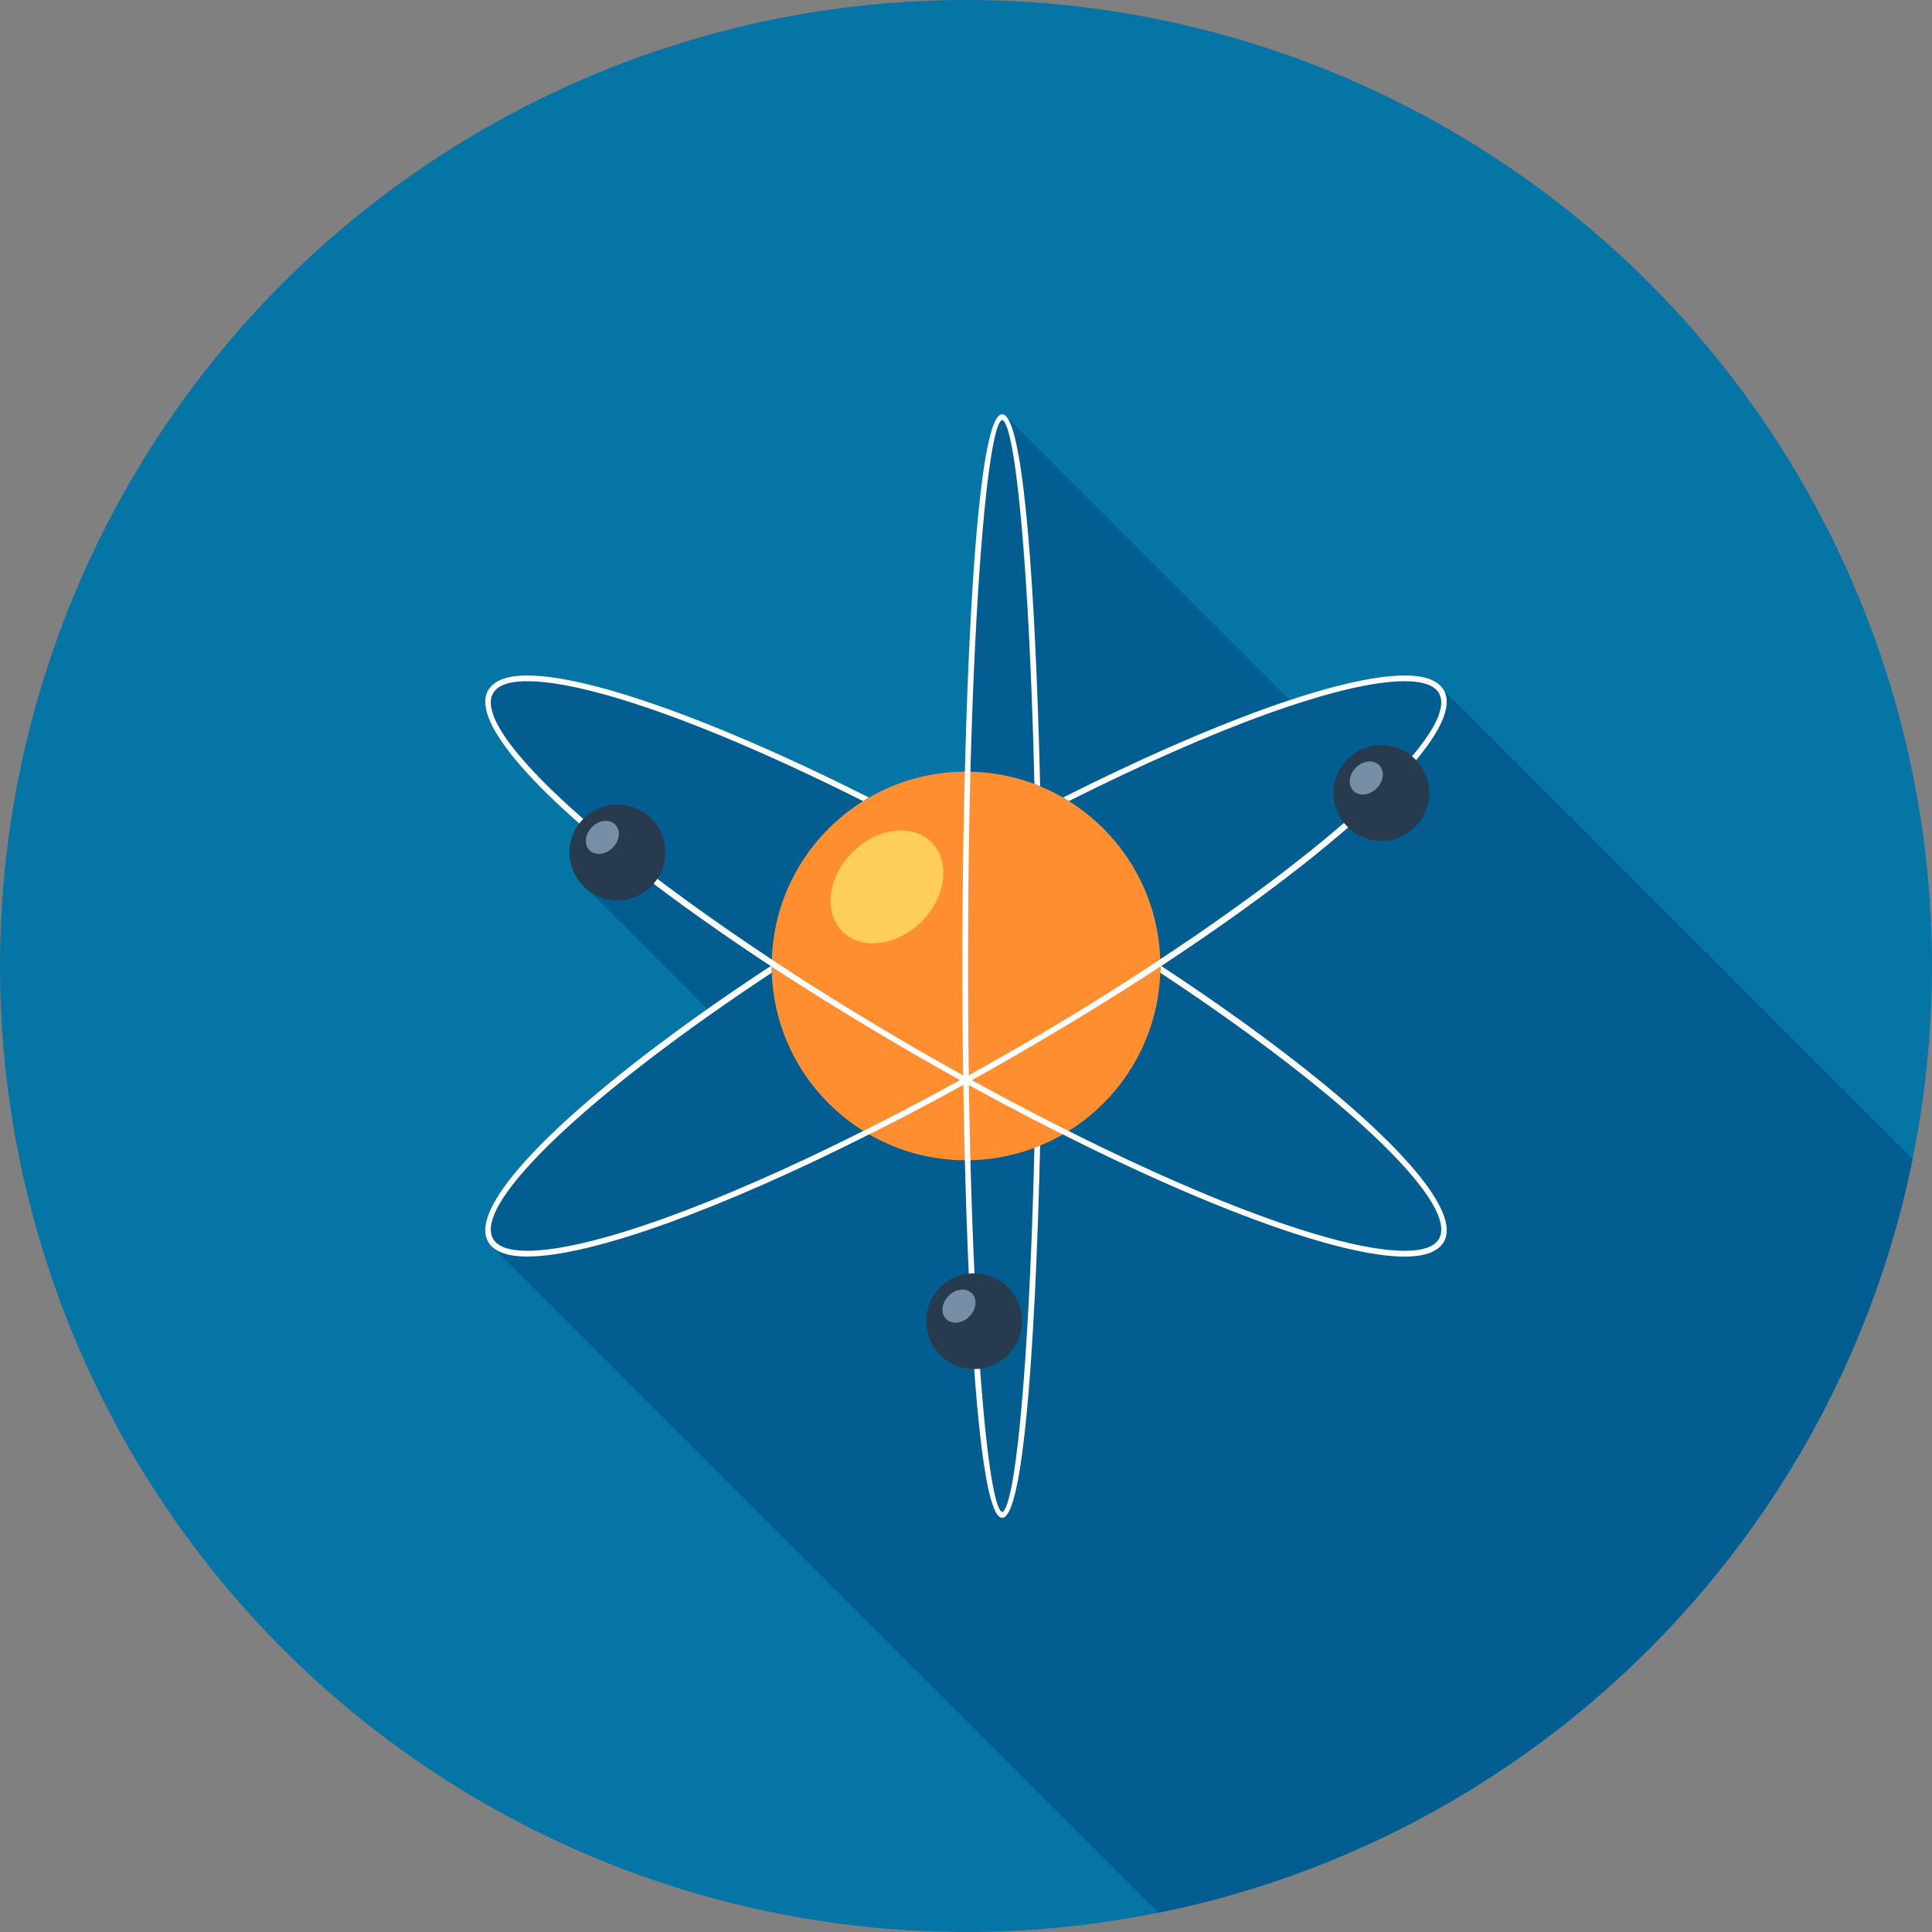 <svg xmlns="http://www.w3.org/2000/svg" viewBox="0 0 512 512"><rect x="0" y="0" width="512" height="512" fill="#808080" stroke="none"/><circle cx="256" cy="256" r="256" fill="#0575a5"/><path d="M506.872 307.164L382.659 182.956v-.044l-2.045-2.058c-1.874-1.272-4.654-1.869-8.3-1.869-7.283 0-17.761 2.317-30.5 6.538l-.015-.013-75.036-75.036c-.1-.125-.205-.22-.31-.32l-.046-.031a1.152 1.152 0 0 0-.269-.233 1.214 1.214 0 0 0-.55-.136c-5.389 0-8.428 43.156-9.748 89.219l-.013-.01c-.044 1.825-.084 3.694-.133 5.517-2.253.015-4.46.2-6.636.492-.724.095-1.418.259-2.135.387-1.446.259-2.872.543-4.265.919-.814.218-1.608.481-2.409.737a45.82 45.82 0 0 0-3.546 1.285c-.942.374-1.848.778-2.747 1.208-.366.177-.75.307-1.116.492-1.18.545-2.368 1.229-3.505 1.915.317-.182.632-.41.955-.589-39.629-19.93-73.741-32.338-90.568-32.338-5.386 0-8.806 1.324-10.358 3.927-3.597 6.246 5.752 19.151 24.174 35.341-1.644 2.099-2.598 4.744-2.598 7.621 0 .788.092 1.559.23 2.317.056.276.141.548.212.829.113.443.246.886.399 1.313.125.325.266.65.415.968.154.323.33.63.512.934.21.358.415.719.66 1.057.013.018.02.038.036.059l.056.064a12.995 12.995 0 0 0 2.696 2.685l.028.031 31.281 31.283.013.008c-39.78 27.999-63.503 52.242-58.117 61.652.182.315.415.589.64.868.274.32.548.591.87.822l176.133 176.136c100.41-20.298 179.509-99.351 199.868-199.739z" fill="#025e90"/><path d="M307.5 255.992c0 28.431-23.06 51.492-51.5 51.492-28.444 0-51.494-23.06-51.494-51.492 0-28.444 23.05-51.5 51.494-51.5 28.439.001 51.5 23.056 51.5 51.5z" fill="#ff8e31"/><path d="M246.871 223.222c5.064 5.066 3.876 14.464-2.647 20.997-6.525 6.525-15.921 7.703-20.984 2.637-5.071-5.071-3.884-14.461 2.639-20.984 6.523-6.529 15.928-7.719 20.992-2.65z" fill="#ffcd59"/><g fill="#fff"><path d="M265.587 400.704c-3.287-1.121-6.948-37.612-8.415-93.24-.415-15.734-.612-32.991-.612-51.466s.197-35.776.612-51.515c1.467-55.675 5.128-92.224 8.415-93.181 3.466 1.011 7.171 38.93 8.54 96.435.502.197 1.004.407 1.516.607-1.165-49.388-4.214-98.565-10.056-98.565-5.632 0-8.668 46.641-9.889 94.707-.456 17.761-.66 35.679-.66 51.515 0 15.841.205 33.761.66 51.466 1.224 48.069 4.257 94.766 9.889 94.766 5.842 0 8.891-49.283 10.056-98.668a9.588 9.588 0 0 1-1.516.607c-1.369 57.448-5.071 95.416-8.54 96.532z"/><path d="M307.523 255.852V256c0 .614 0 1.224-.056 1.774 47.613 31.419 79.386 61.015 73.859 70.554-1.219 2.081-4.27 3.146-9.037 3.146-16.548 0-50.048-12.132-89.129-31.775-12.831-6.4-26.281-13.647-39.936-21.514-13.665-7.921-26.701-15.941-38.682-23.905-47.616-31.47-79.383-61.066-73.848-70.602 1.208-2.076 4.262-3.146 9.024-3.146 16.553 0 49.943 12.132 89.032 31.78a20.346 20.346 0 0 1 1.518-.968c-39.631-19.953-73.743-32.33-90.55-32.33-5.379 0-8.827 1.313-10.35 3.909-6.139 10.662 25.277 40.502 75.118 73.236 11.73 7.662 24.463 15.48 37.96 23.296 13.407 7.764 26.555 14.876 39.191 21.166 39.69 20.004 73.792 32.387 90.647 32.387 5.384 0 8.827-1.329 10.353-3.907 6.132-10.673-25.279-40.515-75.114-73.249z"/><path d="M382.635 182.917c-1.526-2.596-4.969-3.909-10.353-3.909-16.855 0-50.906 12.378-90.55 32.33.512.294 1.014.612 1.533.968 39.03-19.645 72.474-31.78 89.016-31.78 4.767 0 7.823 1.07 9.037 3.146 5.525 9.539-26.245 39.132-73.856 70.554-11.978 7.964-25.014 16.033-38.674 23.903-13.647 7.864-27.103 15.122-39.99 21.571-39.091 19.64-72.53 31.77-89.083 31.77-4.762 0-7.816-1.065-9.024-3.146-5.535-9.541 26.232-39.13 73.841-70.551-.051-.556-.051-1.165-.051-1.777v-.148c-49.843 32.737-81.257 62.574-75.118 73.239 1.523 2.588 4.972 3.909 10.35 3.909 16.855 0 50.967-12.383 90.655-32.387 12.636-6.292 25.782-13.394 39.183-21.166 13.496-7.816 26.245-15.631 37.967-23.296 49.84-32.728 81.251-62.567 75.117-73.23z"/></g><path d="M378.749 210.161c0 6.991-5.676 12.692-12.677 12.692-6.996 0-12.682-5.701-12.682-12.692 0-7.022 5.686-12.685 12.682-12.685 7.002 0 12.677 5.663 12.677 12.685z" fill="#283a4d"/><path d="M365.486 202.772c1.516 1.508 1.226 4.27-.655 6.147-1.879 1.882-4.641 2.184-6.159.663-1.523-1.521-1.221-4.285.666-6.167 1.878-1.879 4.622-2.171 6.148-.643z" fill="#768ea6"/><path d="M176.31 225.892c0 7.002-5.688 12.692-12.685 12.692-7.017 0-12.692-5.693-12.692-12.692 0-7.014 5.676-12.677 12.692-12.677 6.994 0 12.685 5.665 12.685 12.677z" fill="#283a4d"/><path d="M163.041 218.504c1.516 1.51 1.216 4.28-.676 6.152-1.866 1.889-4.636 2.173-6.152.666-1.51-1.531-1.216-4.283.668-6.167 1.877-1.875 4.629-2.169 6.16-.651z" fill="#768ea6"/><path d="M270.833 350.131c0 6.994-5.699 12.685-12.69 12.685-7.002 0-12.692-5.691-12.692-12.685 0-7.02 5.688-12.685 12.692-12.685 6.991-.005 12.69 5.658 12.69 12.685z" fill="#283a4d"/><path d="M257.559 342.74c1.516 1.505 1.216 4.273-.666 6.147-1.869 1.882-4.636 2.179-6.152.668-1.518-1.531-1.224-4.288.668-6.17 1.867-1.881 4.627-2.17 6.15-.645z" fill="#768ea6"/></svg>
